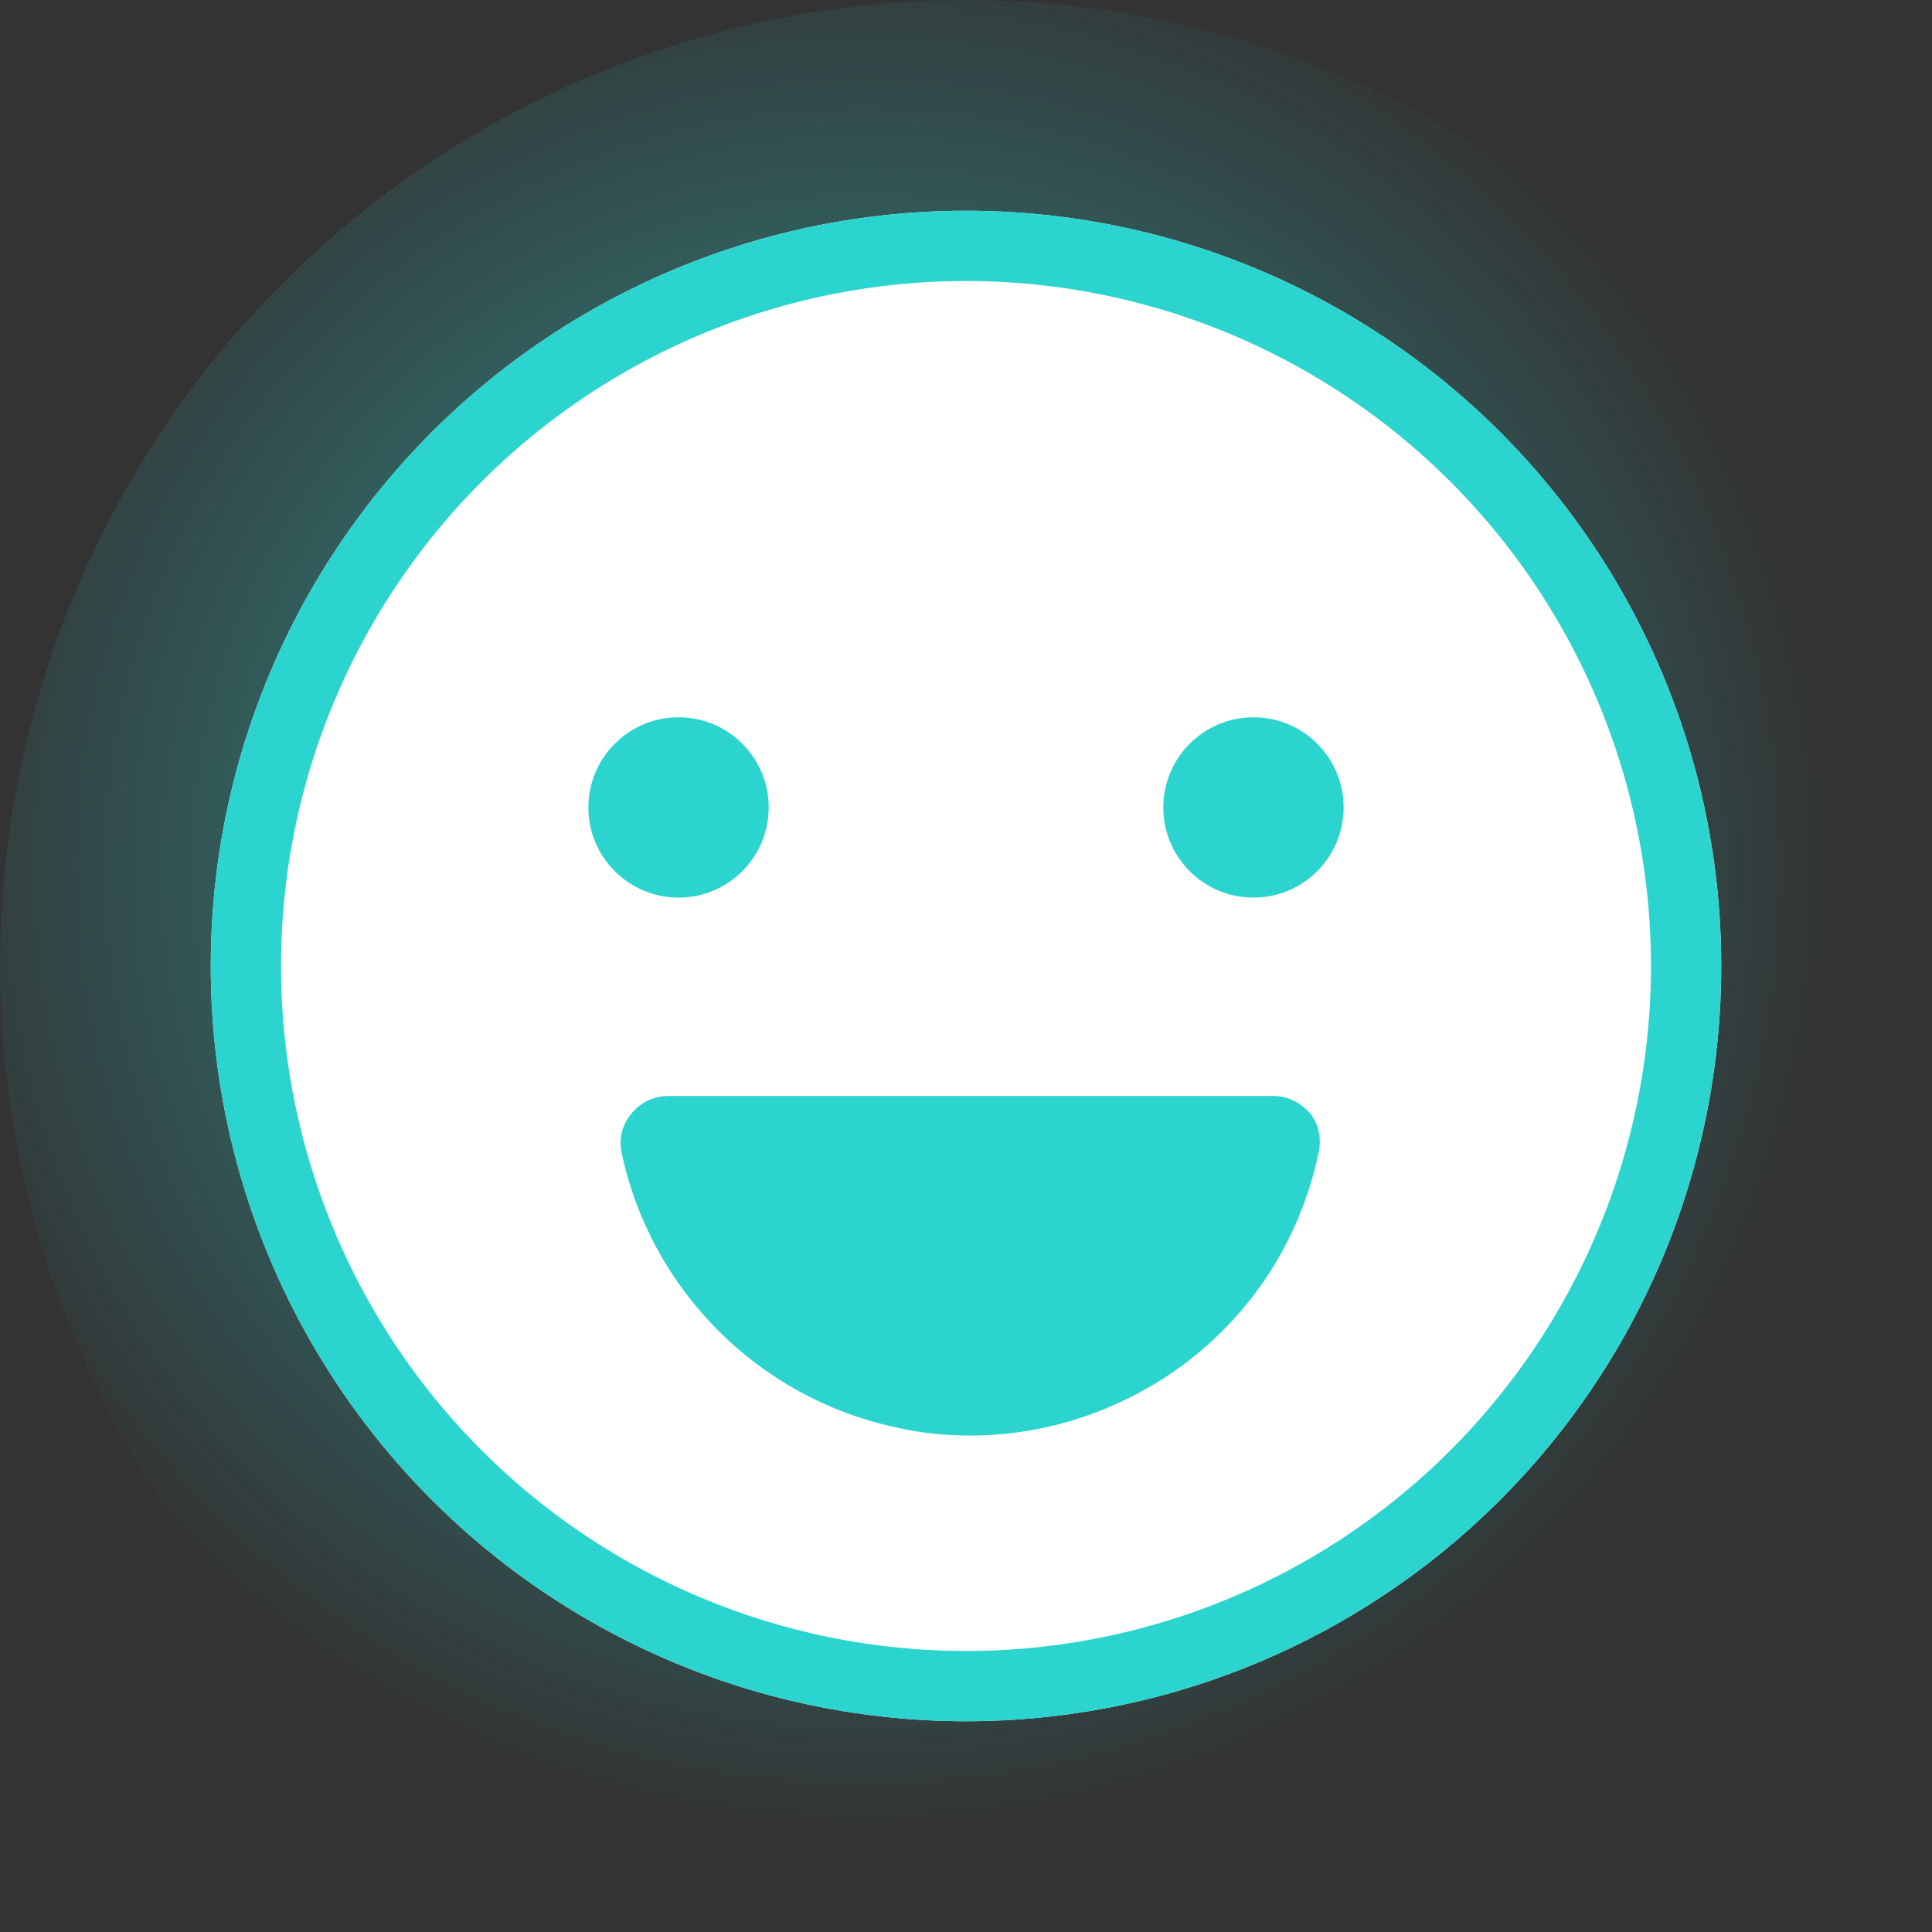 <?xml version="1.0" encoding="utf-8"?>
<svg version="1.1" id="Layer_1" xmlns="http://www.w3.org/2000/svg" xmlns:xlink="http://www.w3.org/1999/xlink" x="0px" y="0px"
	 viewBox="0 0 165 165" style="enable-background:new 0 0 165 165;" xml:space="preserve">
<rect x="0" y="0" width="165" height="165" fill="#333333" stroke="none"/>
<style type="text/css">
	.st0{opacity:0.7;fill:url(#Ellipse_1780_1_);enable-background:new    ;}
	.st1{fill:#FFFFFF;}
	.st2{fill:none;stroke:#2BD4CF;stroke-width:6;}
	.st3{fill:#2BD4CF;}
</style>
<g id="Group_5616" transform="translate(15698 15593)">

		<radialGradient id="Ellipse_1780_1_" cx="-15911.197" cy="-15091.658" r="0.5" gradientTransform="matrix(165 0 0 -165 2609732 -2505634.25)" gradientUnits="userSpaceOnUse">
		<stop  offset="0" style="stop-color:#2BD4CF"/>
		<stop  offset="1" style="stop-color:#2BD4CF;stop-opacity:0"/>
	</radialGradient>
	<circle id="Ellipse_1780" class="st0" cx="-15615.5" cy="-15510.5" r="82.5"/>
	<g id="Group_5476" transform="translate(-17839 5749)">
		<g id="Ellipse_1778" transform="translate(2159 -21324)">
			<circle class="st1" cx="64.5" cy="64.5" r="64.5"/>
			<circle class="st2" cx="64.5" cy="64.5" r="61.5"/>
		</g>
		<g id="Group_4835" transform="translate(2191.25 -21280.74)">
			<circle id="Ellipse_1772" class="st3" cx="7.7" cy="7.7" r="7.7"/>
			<circle id="Ellipse_1773" class="st3" cx="56.8" cy="7.7" r="7.7"/>
		</g>
		<path class="st3" d="M2252.9-21246.9c-0.8-0.9-1.9-1.5-3.1-1.5c-17.5,0-50.6,0-51.7,0c-1.1,0-2.1,0.4-2.9,1.2
			c-1,1-1.4,2.3-1.1,3.7c2.5,11.7,11.7,20.9,23.4,23.4c2.1,0.5,4.3,0.7,6.4,0.7c5.8,0,11.5-1.7,16.5-4.9
			c6.8-4.4,11.5-11.2,13.2-19.2C2253.9-21244.8,2253.6-21246,2252.9-21246.9z"/>
	</g>
</g>
</svg>
